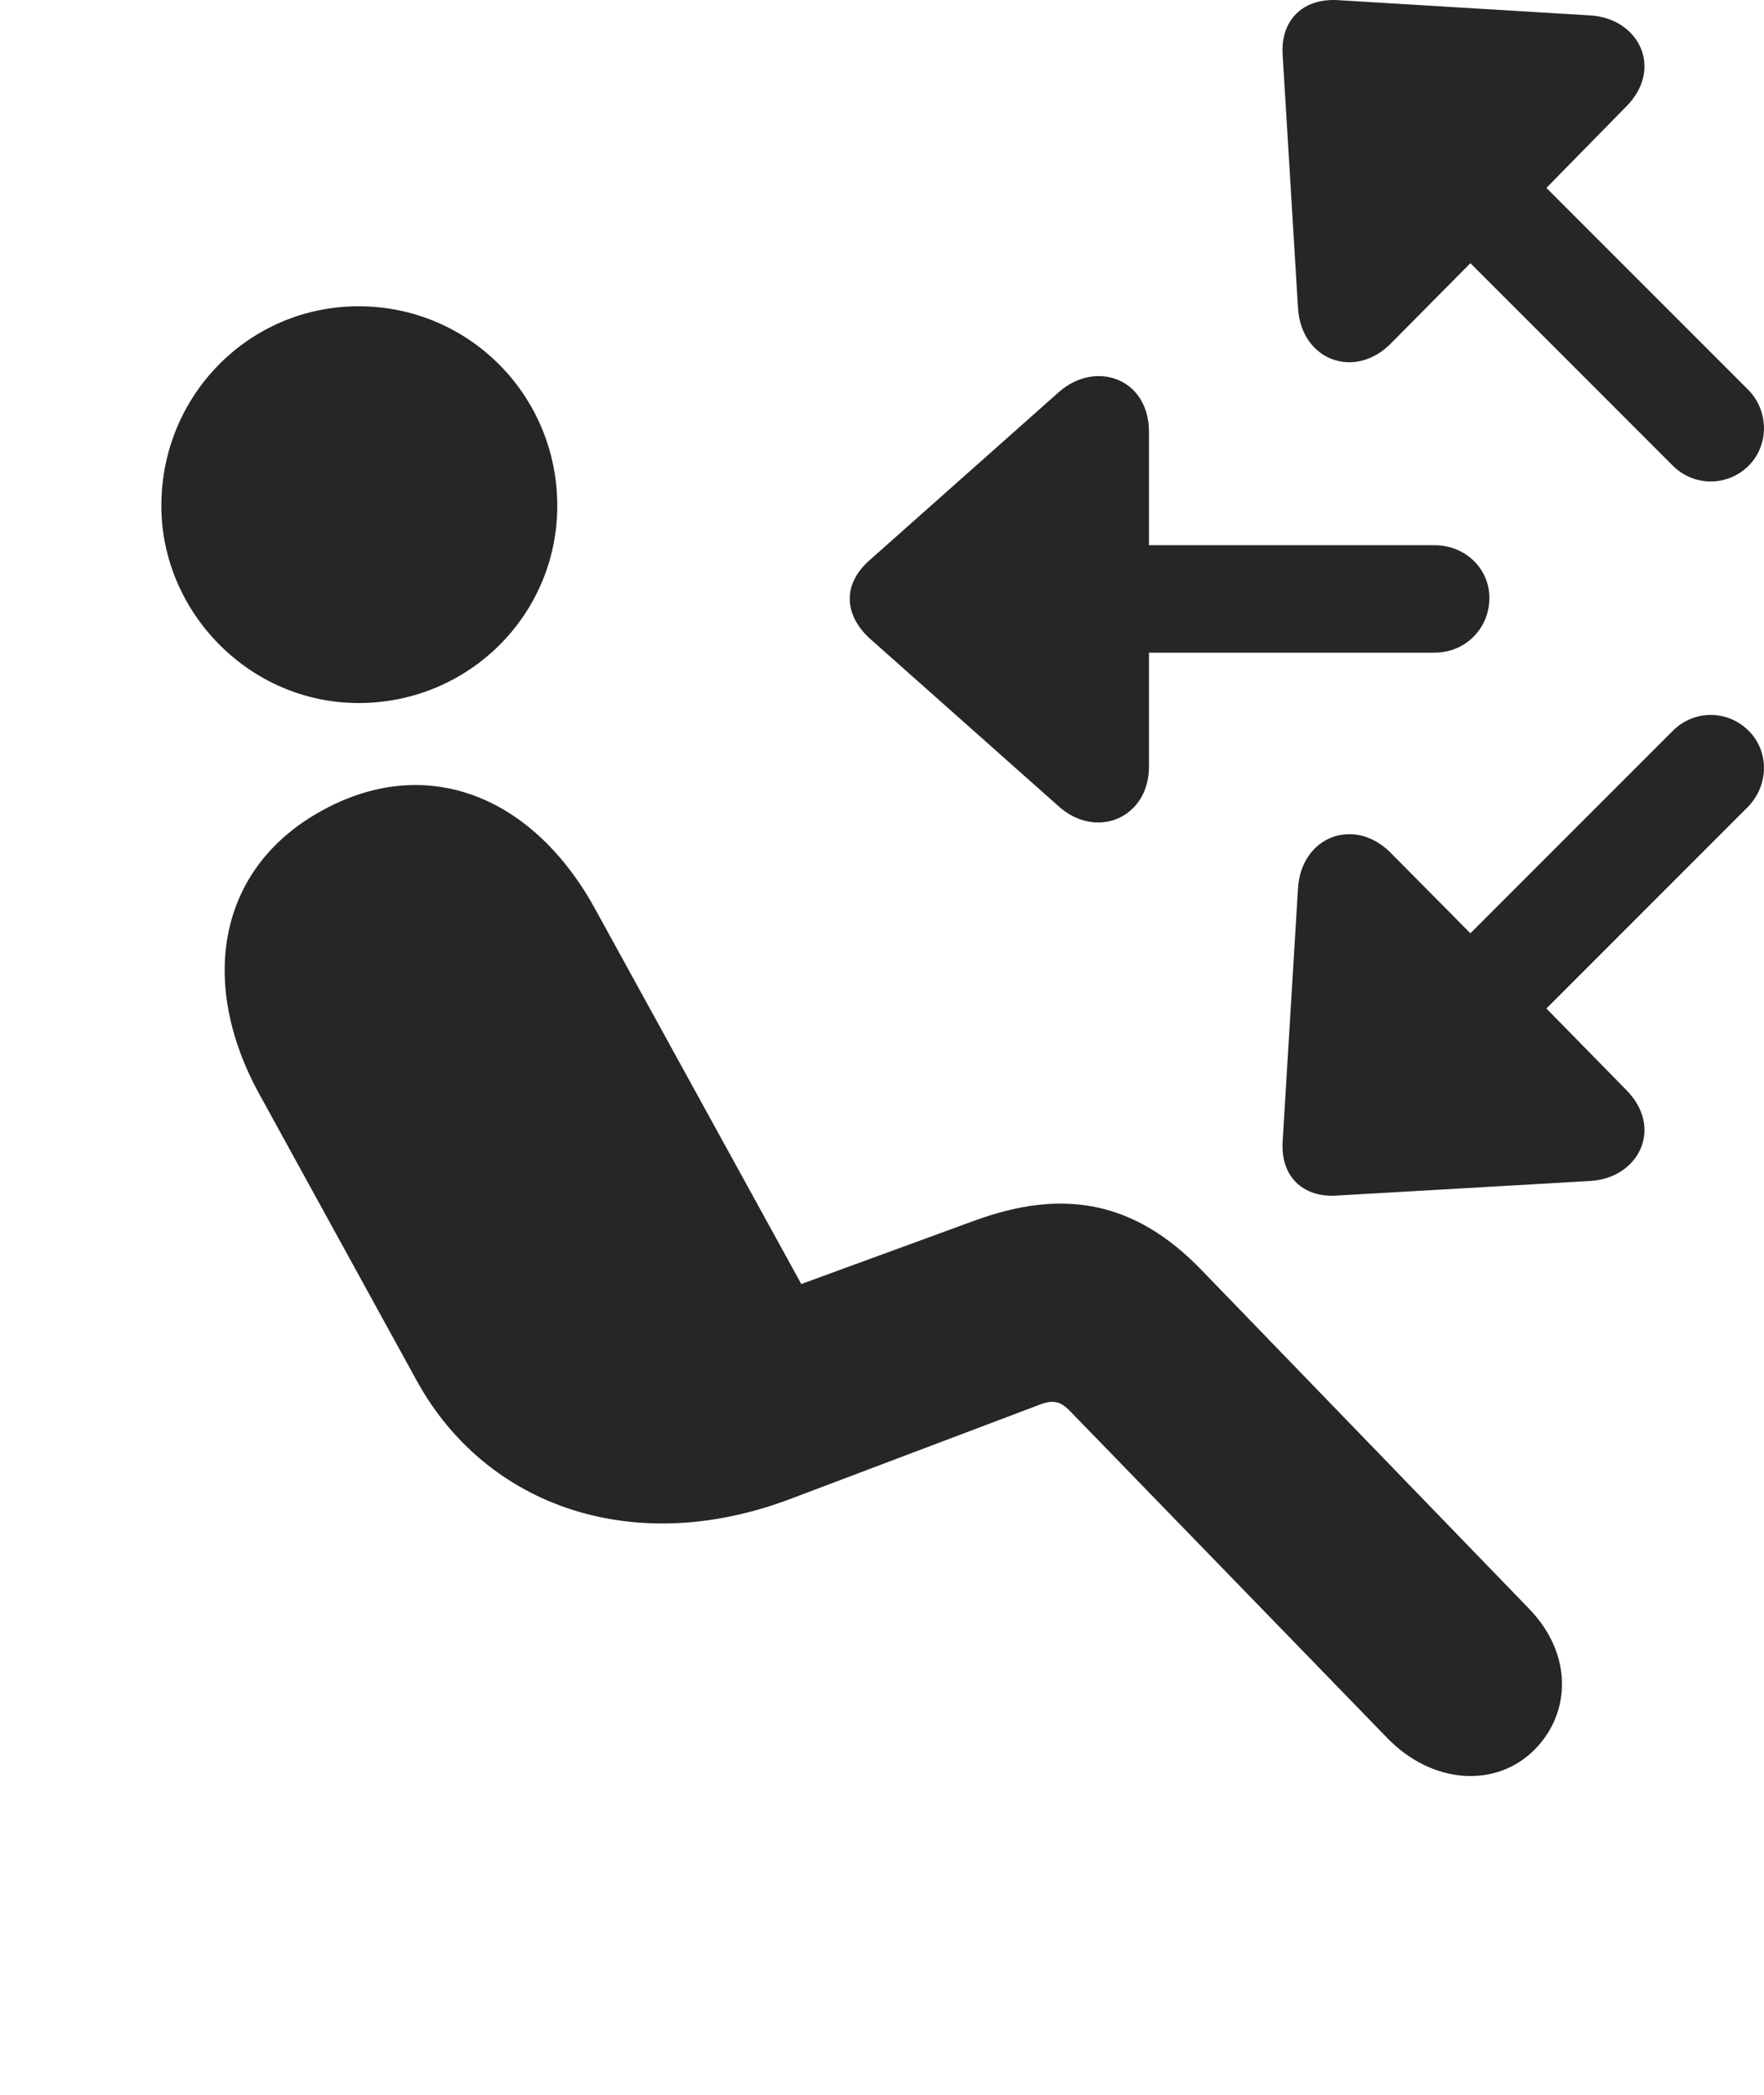 <?xml version="1.0" encoding="UTF-8"?>
<!--Generator: Apple Native CoreSVG 326-->
<!DOCTYPE svg
PUBLIC "-//W3C//DTD SVG 1.1//EN"
       "http://www.w3.org/Graphics/SVG/1.1/DTD/svg11.dtd">
<svg version="1.1" xmlns="http://www.w3.org/2000/svg" xmlns:xlink="http://www.w3.org/1999/xlink" viewBox="0 0 23.582 28">
 <g>
  <rect height="28" opacity="0" width="23.582" x="0" y="0"/>
  <path d="M4.794 9.395C3.329 9.395 2.157 8.175 2.157 6.759C2.157 5.284 3.329 4.093 4.794 4.093C6.268 4.093 7.45 5.284 7.45 6.759C7.45 8.214 6.268 9.395 4.794 9.395ZM20.526 23.37C20.018 23.897 19.149 23.858 18.534 23.214L14.325 18.878C14.188 18.731 14.091 18.692 13.876 18.78L10.595 20.02C8.485 20.831 6.503 20.138 5.575 18.458L3.466 14.62C2.645 13.126 2.909 11.583 4.325 10.821C5.712 10.069 7.137 10.636 7.968 12.169L10.712 17.159L13.036 16.309C14.188 15.89 15.155 16.026 16.073 16.983L20.438 21.495C21.044 22.12 20.985 22.901 20.526 23.37Z" fill="black" fill-opacity="0.85"/>
  <path d="M23.378 6.222C23.651 5.948 23.651 5.489 23.368 5.206L20.673 2.511L21.737 1.427C22.245 0.919 21.913 0.245 21.259 0.206L17.87 0.001C17.411-0.019 17.118 0.274 17.147 0.733L17.352 4.112C17.391 4.806 18.095 5.079 18.583 4.601L19.657 3.517L22.362 6.222C22.645 6.505 23.095 6.505 23.378 6.222ZM19.911 7.989C19.911 7.599 19.589 7.286 19.178 7.286L15.36 7.286L15.36 5.772C15.36 5.05 14.637 4.806 14.149 5.245L11.62 7.491C11.268 7.804 11.278 8.204 11.62 8.526L14.149 10.772C14.657 11.231 15.36 10.929 15.36 10.245L15.36 8.722L19.178 8.722C19.589 8.722 19.911 8.399 19.911 7.989ZM23.378 9.767C23.095 9.483 22.645 9.483 22.362 9.767L19.657 12.472L18.583 11.388C18.095 10.909 17.391 11.183 17.352 11.876L17.147 15.255C17.118 15.714 17.411 16.007 17.87 15.977L21.259 15.782C21.913 15.743 22.245 15.069 21.737 14.562L20.673 13.477L23.368 10.782C23.651 10.489 23.651 10.04 23.378 9.767Z" fill="black" fill-opacity="0.85"/>
 </g>
</svg>
